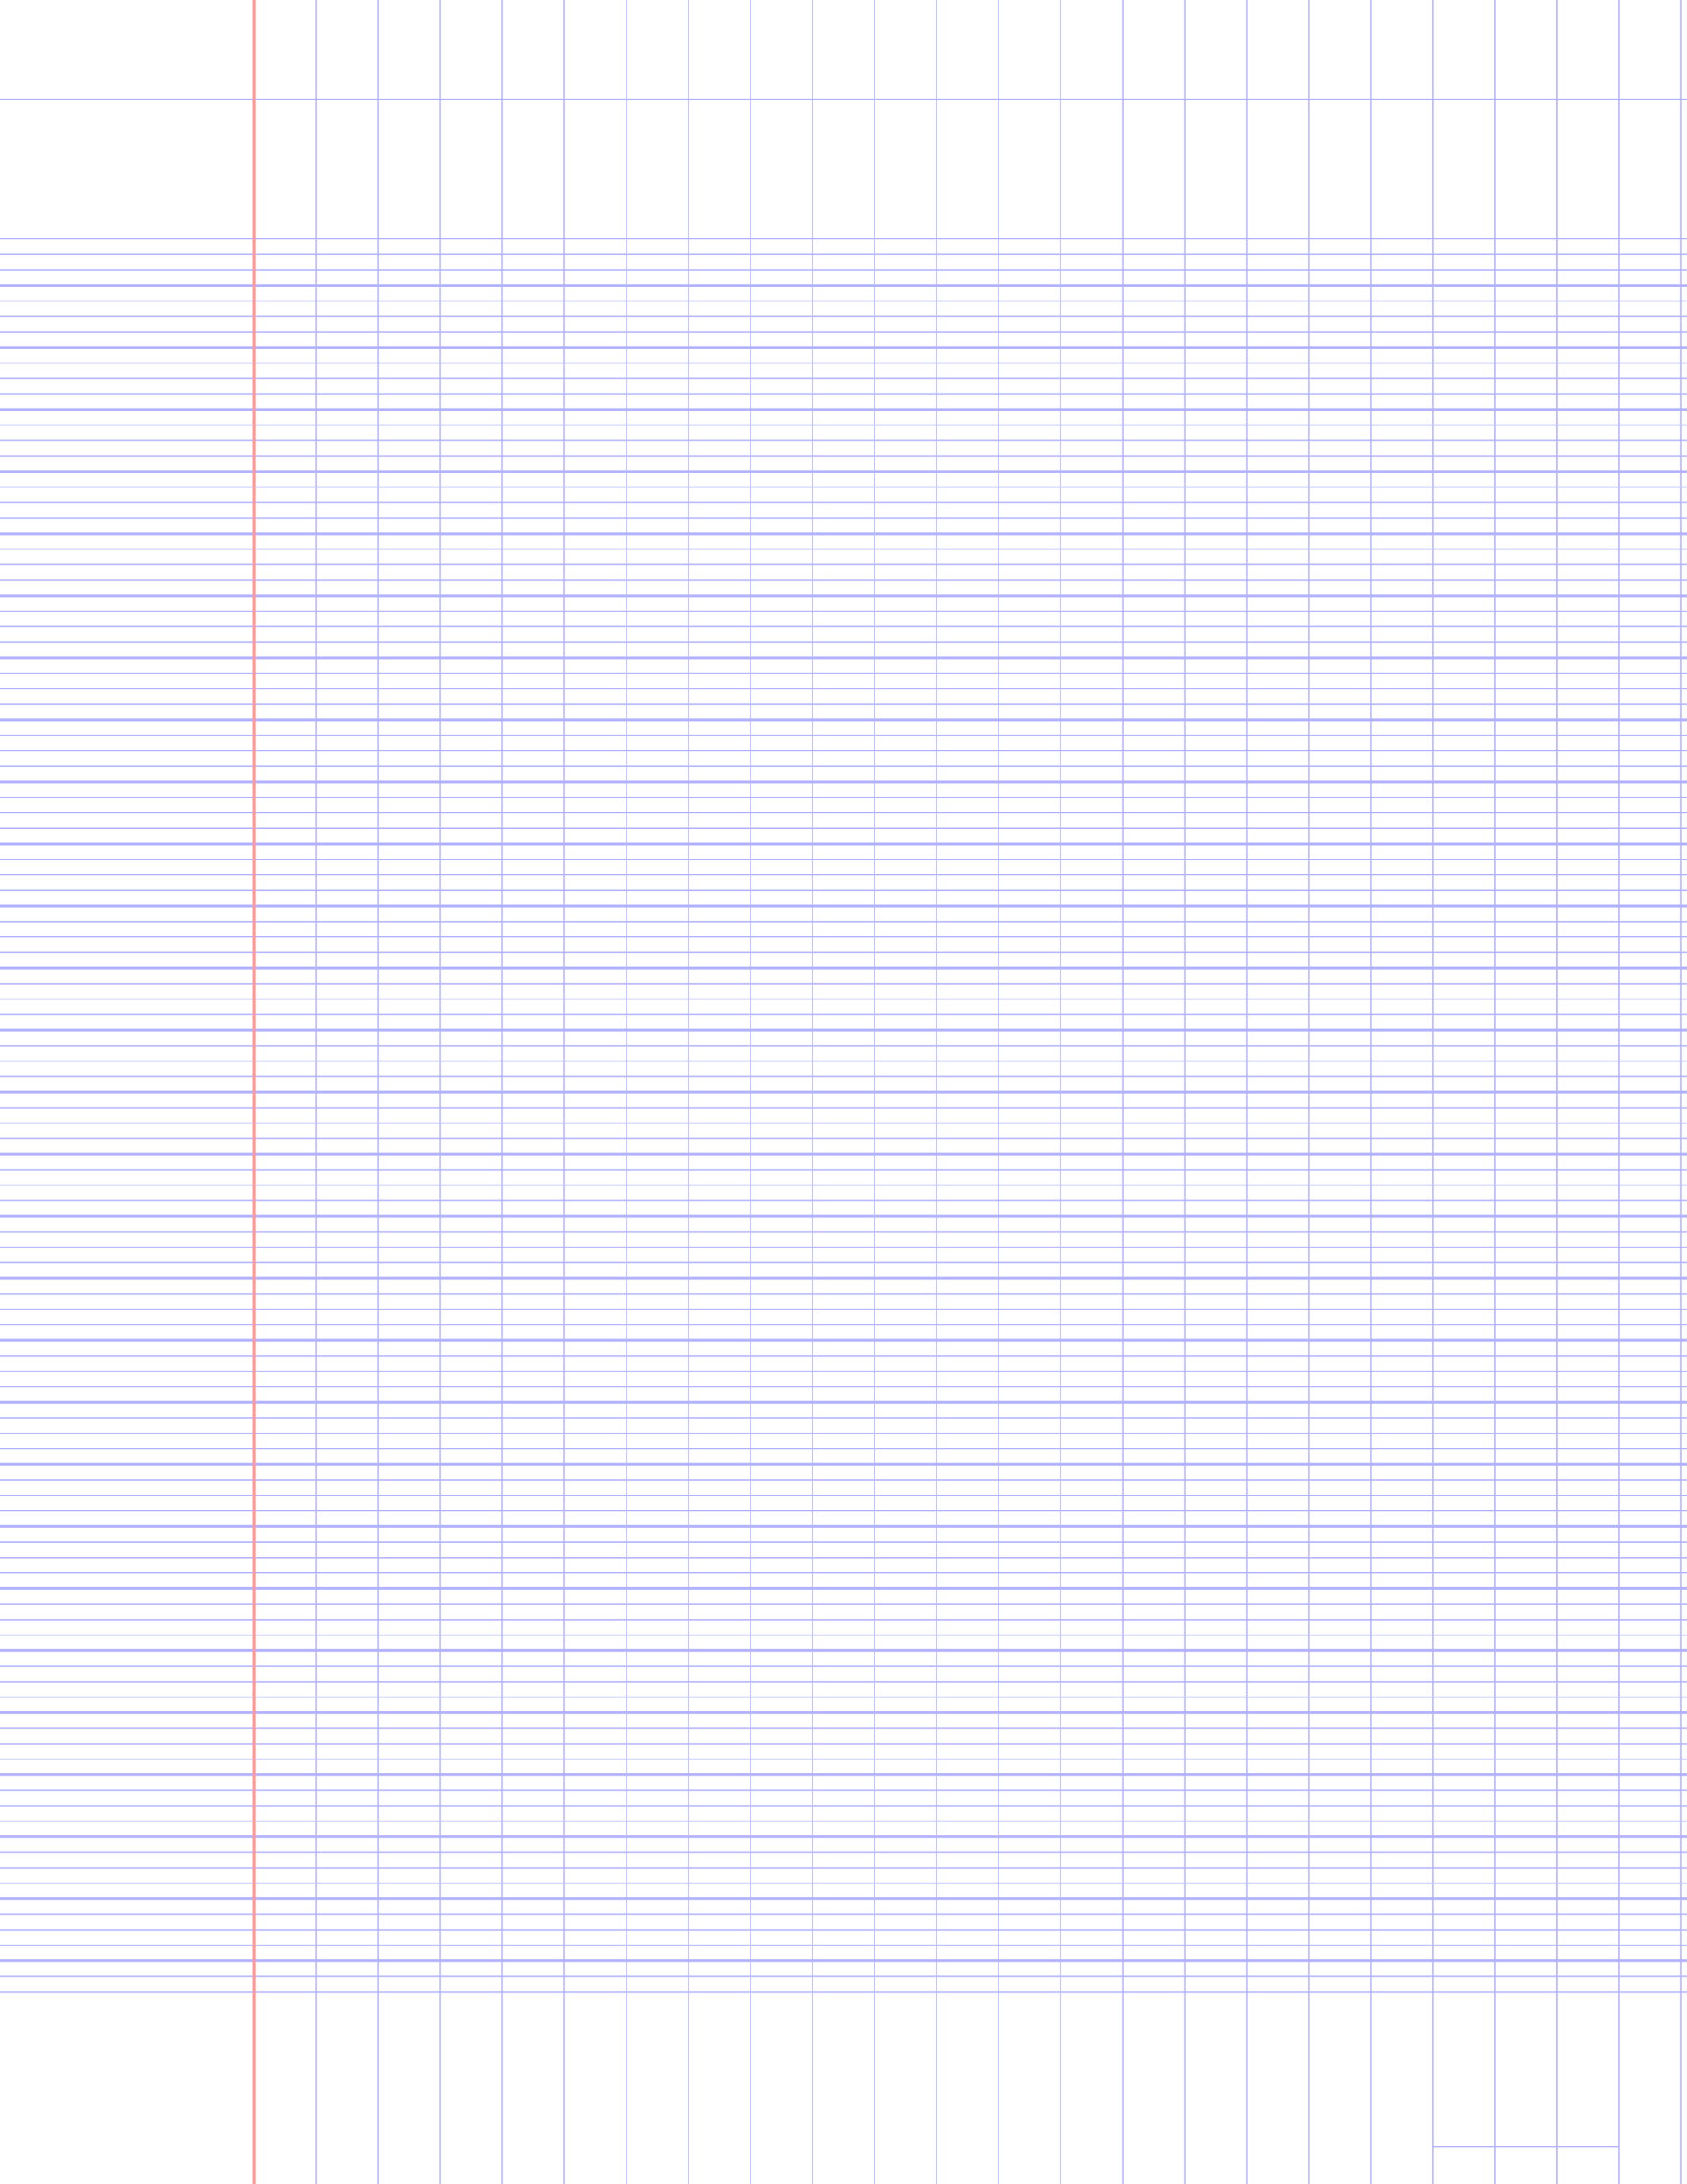 <?xml version="1.0" encoding="UTF-8"?>
<svg xmlns="http://www.w3.org/2000/svg" width="612pt" height="792pt" viewBox="0 0 612 792">
  <style>            .line, .dot { stroke-linecap: round; }

            .line            { stroke-width: 0.72pt; }
            .line.super-thin { stroke-width: 0.36pt; }
            .line.thin       { stroke-width: 0.48pt; }
            .line.thick      { stroke-width: 1.08pt; }

            .dot       { stroke-width: 1.44pt; }
            .dot.thin  { stroke-width: 0.96pt; }
            .dot.thick { stroke-width: 2.16pt; }

            .blue  { stroke: #b3b3ff; }
            .red   { stroke: #ff9999; }
            .green { stroke: #b3ffb3; }
            .gray  { stroke: #b3b3b3; }

            .light.blue  { stroke: #d9d9ff; }
            .light.red   { stroke: #ffcccc; }
            .light.green { stroke: #d9ffd9; }
            .light.gray  { stroke: #d9d9d9; }

            .dark.blue  { stroke: #6767ff; }
            .dark.red   { stroke: #ff3333; }
            .dark.green { stroke: #67ff67; }
            .dark.gray  { stroke: #676767; }

            .alternate-blue  { stroke: #6767ff; opacity: 0.5; }
            .alternate-red   { stroke: #ff3333; opacity: 0.5; }
            .alternate-green { stroke: #67ff67; opacity: 0.5; }
            .alternate-gray  { stroke: #676767; opacity: 0.5; }
</style>
  <g id="minor-horizontal-lines">
    <line x1="0" x2="612" y1="722.25" y2="722.25" class="super-thin blue line"/>
    <line x1="0" x2="612" y1="716.625" y2="716.625" class="super-thin blue line"/>
    <line x1="0" x2="612" y1="705.375" y2="705.375" class="super-thin blue line"/>
    <line x1="0" x2="612" y1="699.75" y2="699.75" class="super-thin blue line"/>
    <line x1="0" x2="612" y1="694.125" y2="694.125" class="super-thin blue line"/>
    <line x1="0" x2="612" y1="682.875" y2="682.875" class="super-thin blue line"/>
    <line x1="0" x2="612" y1="677.25" y2="677.25" class="super-thin blue line"/>
    <line x1="0" x2="612" y1="671.625" y2="671.625" class="super-thin blue line"/>
    <line x1="0" x2="612" y1="660.375" y2="660.375" class="super-thin blue line"/>
    <line x1="0" x2="612" y1="654.75" y2="654.75" class="super-thin blue line"/>
    <line x1="0" x2="612" y1="649.125" y2="649.125" class="super-thin blue line"/>
    <line x1="0" x2="612" y1="637.875" y2="637.875" class="super-thin blue line"/>
    <line x1="0" x2="612" y1="632.25" y2="632.25" class="super-thin blue line"/>
    <line x1="0" x2="612" y1="626.625" y2="626.625" class="super-thin blue line"/>
    <line x1="0" x2="612" y1="615.375" y2="615.375" class="super-thin blue line"/>
    <line x1="0" x2="612" y1="609.75" y2="609.75" class="super-thin blue line"/>
    <line x1="0" x2="612" y1="604.125" y2="604.125" class="super-thin blue line"/>
    <line x1="0" x2="612" y1="592.875" y2="592.875" class="super-thin blue line"/>
    <line x1="0" x2="612" y1="587.25" y2="587.25" class="super-thin blue line"/>
    <line x1="0" x2="612" y1="581.625" y2="581.625" class="super-thin blue line"/>
    <line x1="0" x2="612" y1="570.375" y2="570.375" class="super-thin blue line"/>
    <line x1="0" x2="612" y1="564.75" y2="564.75" class="super-thin blue line"/>
    <line x1="0" x2="612" y1="559.125" y2="559.125" class="super-thin blue line"/>
    <line x1="0" x2="612" y1="547.875" y2="547.875" class="super-thin blue line"/>
    <line x1="0" x2="612" y1="542.25" y2="542.25" class="super-thin blue line"/>
    <line x1="0" x2="612" y1="536.625" y2="536.625" class="super-thin blue line"/>
    <line x1="0" x2="612" y1="525.375" y2="525.375" class="super-thin blue line"/>
    <line x1="0" x2="612" y1="519.75" y2="519.75" class="super-thin blue line"/>
    <line x1="0" x2="612" y1="514.125" y2="514.125" class="super-thin blue line"/>
    <line x1="0" x2="612" y1="502.875" y2="502.875" class="super-thin blue line"/>
    <line x1="0" x2="612" y1="497.25" y2="497.25" class="super-thin blue line"/>
    <line x1="0" x2="612" y1="491.625" y2="491.625" class="super-thin blue line"/>
    <line x1="0" x2="612" y1="480.375" y2="480.375" class="super-thin blue line"/>
    <line x1="0" x2="612" y1="474.75" y2="474.75" class="super-thin blue line"/>
    <line x1="0" x2="612" y1="469.125" y2="469.125" class="super-thin blue line"/>
    <line x1="0" x2="612" y1="457.875" y2="457.875" class="super-thin blue line"/>
    <line x1="0" x2="612" y1="452.25" y2="452.25" class="super-thin blue line"/>
    <line x1="0" x2="612" y1="446.625" y2="446.625" class="super-thin blue line"/>
    <line x1="0" x2="612" y1="435.375" y2="435.375" class="super-thin blue line"/>
    <line x1="0" x2="612" y1="429.75" y2="429.75" class="super-thin blue line"/>
    <line x1="0" x2="612" y1="424.125" y2="424.125" class="super-thin blue line"/>
    <line x1="0" x2="612" y1="412.875" y2="412.875" class="super-thin blue line"/>
    <line x1="0" x2="612" y1="407.25" y2="407.25" class="super-thin blue line"/>
    <line x1="0" x2="612" y1="401.625" y2="401.625" class="super-thin blue line"/>
    <line x1="0" x2="612" y1="390.375" y2="390.375" class="super-thin blue line"/>
    <line x1="0" x2="612" y1="384.75" y2="384.75" class="super-thin blue line"/>
    <line x1="0" x2="612" y1="379.125" y2="379.125" class="super-thin blue line"/>
    <line x1="0" x2="612" y1="367.875" y2="367.875" class="super-thin blue line"/>
    <line x1="0" x2="612" y1="362.25" y2="362.25" class="super-thin blue line"/>
    <line x1="0" x2="612" y1="356.625" y2="356.625" class="super-thin blue line"/>
    <line x1="0" x2="612" y1="345.375" y2="345.375" class="super-thin blue line"/>
    <line x1="0" x2="612" y1="339.75" y2="339.75" class="super-thin blue line"/>
    <line x1="0" x2="612" y1="334.125" y2="334.125" class="super-thin blue line"/>
    <line x1="0" x2="612" y1="322.875" y2="322.875" class="super-thin blue line"/>
    <line x1="0" x2="612" y1="317.25" y2="317.25" class="super-thin blue line"/>
    <line x1="0" x2="612" y1="311.625" y2="311.625" class="super-thin blue line"/>
    <line x1="0" x2="612" y1="300.375" y2="300.375" class="super-thin blue line"/>
    <line x1="0" x2="612" y1="294.75" y2="294.75" class="super-thin blue line"/>
    <line x1="0" x2="612" y1="289.125" y2="289.125" class="super-thin blue line"/>
    <line x1="0" x2="612" y1="277.875" y2="277.875" class="super-thin blue line"/>
    <line x1="0" x2="612" y1="272.25" y2="272.25" class="super-thin blue line"/>
    <line x1="0" x2="612" y1="266.625" y2="266.625" class="super-thin blue line"/>
    <line x1="0" x2="612" y1="255.375" y2="255.375" class="super-thin blue line"/>
    <line x1="0" x2="612" y1="249.75" y2="249.75" class="super-thin blue line"/>
    <line x1="0" x2="612" y1="244.125" y2="244.125" class="super-thin blue line"/>
    <line x1="0" x2="612" y1="232.875" y2="232.875" class="super-thin blue line"/>
    <line x1="0" x2="612" y1="227.25" y2="227.25" class="super-thin blue line"/>
    <line x1="0" x2="612" y1="221.625" y2="221.625" class="super-thin blue line"/>
    <line x1="0" x2="612" y1="210.375" y2="210.375" class="super-thin blue line"/>
    <line x1="0" x2="612" y1="204.75" y2="204.75" class="super-thin blue line"/>
    <line x1="0" x2="612" y1="199.125" y2="199.125" class="super-thin blue line"/>
    <line x1="0" x2="612" y1="187.875" y2="187.875" class="super-thin blue line"/>
    <line x1="0" x2="612" y1="182.25" y2="182.25" class="super-thin blue line"/>
    <line x1="0" x2="612" y1="176.625" y2="176.625" class="super-thin blue line"/>
    <line x1="0" x2="612" y1="165.375" y2="165.375" class="super-thin blue line"/>
    <line x1="0" x2="612" y1="159.75" y2="159.75" class="super-thin blue line"/>
    <line x1="0" x2="612" y1="154.125" y2="154.125" class="super-thin blue line"/>
    <line x1="0" x2="612" y1="142.875" y2="142.875" class="super-thin blue line"/>
    <line x1="0" x2="612" y1="137.25" y2="137.25" class="super-thin blue line"/>
    <line x1="0" x2="612" y1="131.625" y2="131.625" class="super-thin blue line"/>
    <line x1="0" x2="612" y1="120.375" y2="120.375" class="super-thin blue line"/>
    <line x1="0" x2="612" y1="114.75" y2="114.75" class="super-thin blue line"/>
    <line x1="0" x2="612" y1="109.125" y2="109.125" class="super-thin blue line"/>
    <line x1="0" x2="612" y1="97.875" y2="97.875" class="super-thin blue line"/>
    <line x1="0" x2="612" y1="92.25" y2="92.25" class="super-thin blue line"/>
    <line x1="0" x2="612" y1="86.625" y2="86.625" class="super-thin blue line"/>
  </g>
  <g id="vertical-lines">
    <line x1="92.25" x2="92.25" y1="792" y2="0" class="super-thin blue line"/>
    <line x1="114.75" x2="114.75" y1="792" y2="0" class="super-thin blue line"/>
    <line x1="137.25" x2="137.25" y1="792" y2="0" class="super-thin blue line"/>
    <line x1="159.75" x2="159.75" y1="792" y2="0" class="super-thin blue line"/>
    <line x1="182.25" x2="182.25" y1="792" y2="0" class="super-thin blue line"/>
    <line x1="204.75" x2="204.75" y1="792" y2="0" class="super-thin blue line"/>
    <line x1="227.25" x2="227.25" y1="792" y2="0" class="super-thin blue line"/>
    <line x1="249.75" x2="249.75" y1="792" y2="0" class="super-thin blue line"/>
    <line x1="272.25" x2="272.25" y1="792" y2="0" class="super-thin blue line"/>
    <line x1="294.75" x2="294.75" y1="792" y2="0" class="super-thin blue line"/>
    <line x1="317.25" x2="317.25" y1="792" y2="0" class="super-thin blue line"/>
    <line x1="339.75" x2="339.75" y1="792" y2="0" class="super-thin blue line"/>
    <line x1="362.25" x2="362.25" y1="792" y2="0" class="super-thin blue line"/>
    <line x1="384.75" x2="384.75" y1="792" y2="0" class="super-thin blue line"/>
    <line x1="407.25" x2="407.25" y1="792" y2="0" class="super-thin blue line"/>
    <line x1="429.75" x2="429.75" y1="792" y2="0" class="super-thin blue line"/>
    <line x1="452.25" x2="452.25" y1="792" y2="0" class="super-thin blue line"/>
    <line x1="474.75" x2="474.75" y1="792" y2="0" class="super-thin blue line"/>
    <line x1="497.25" x2="497.25" y1="792" y2="0" class="super-thin blue line"/>
    <line x1="519.75" x2="519.75" y1="792" y2="0" class="super-thin blue line"/>
    <line x1="542.25" x2="542.25" y1="792" y2="0" class="super-thin blue line"/>
    <line x1="564.75" x2="564.75" y1="792" y2="0" class="super-thin blue line"/>
    <line x1="587.25" x2="587.25" y1="792" y2="0" class="super-thin blue line"/>
    <line x1="609.75" x2="609.75" y1="792" y2="0" class="super-thin blue line"/>
  </g>
  <g id="horizontal-lines">
    <line x1="0" x2="612" y1="711" y2="711" class="blue line"/>
    <line x1="0" x2="612" y1="688.5" y2="688.5" class="blue line"/>
    <line x1="0" x2="612" y1="666" y2="666" class="blue line"/>
    <line x1="0" x2="612" y1="643.5" y2="643.5" class="blue line"/>
    <line x1="0" x2="612" y1="621" y2="621" class="blue line"/>
    <line x1="0" x2="612" y1="598.5" y2="598.5" class="blue line"/>
    <line x1="0" x2="612" y1="576" y2="576" class="blue line"/>
    <line x1="0" x2="612" y1="553.5" y2="553.5" class="blue line"/>
    <line x1="0" x2="612" y1="531" y2="531" class="blue line"/>
    <line x1="0" x2="612" y1="508.5" y2="508.5" class="blue line"/>
    <line x1="0" x2="612" y1="486" y2="486" class="blue line"/>
    <line x1="0" x2="612" y1="463.5" y2="463.5" class="blue line"/>
    <line x1="0" x2="612" y1="441" y2="441" class="blue line"/>
    <line x1="0" x2="612" y1="418.5" y2="418.5" class="blue line"/>
    <line x1="0" x2="612" y1="396" y2="396" class="blue line"/>
    <line x1="0" x2="612" y1="373.5" y2="373.5" class="blue line"/>
    <line x1="0" x2="612" y1="351" y2="351" class="blue line"/>
    <line x1="0" x2="612" y1="328.5" y2="328.5" class="blue line"/>
    <line x1="0" x2="612" y1="306" y2="306" class="blue line"/>
    <line x1="0" x2="612" y1="283.5" y2="283.5" class="blue line"/>
    <line x1="0" x2="612" y1="261" y2="261" class="blue line"/>
    <line x1="0" x2="612" y1="238.5" y2="238.5" class="blue line"/>
    <line x1="0" x2="612" y1="216" y2="216" class="blue line"/>
    <line x1="0" x2="612" y1="193.5" y2="193.5" class="blue line"/>
    <line x1="0" x2="612" y1="171" y2="171" class="blue line"/>
    <line x1="0" x2="612" y1="148.5" y2="148.5" class="blue line"/>
    <line x1="0" x2="612" y1="126" y2="126" class="blue line"/>
    <line x1="0" x2="612" y1="103.5" y2="103.5" class="blue line"/>
  </g>
  <g id="additional-horizontal-lines">
    <line x1="0" x2="612" y1="36" y2="36" class="super-thin blue line"/>
    <line x1="519.75" x2="587.25" y1="778.5" y2="778.5" class="super-thin blue line"/>
  </g>
  <g id="margin-lines">
    <line x1="92.25" x2="92.25" y1="792" y2="0" class="red margin-line"/>
  </g>
</svg>
